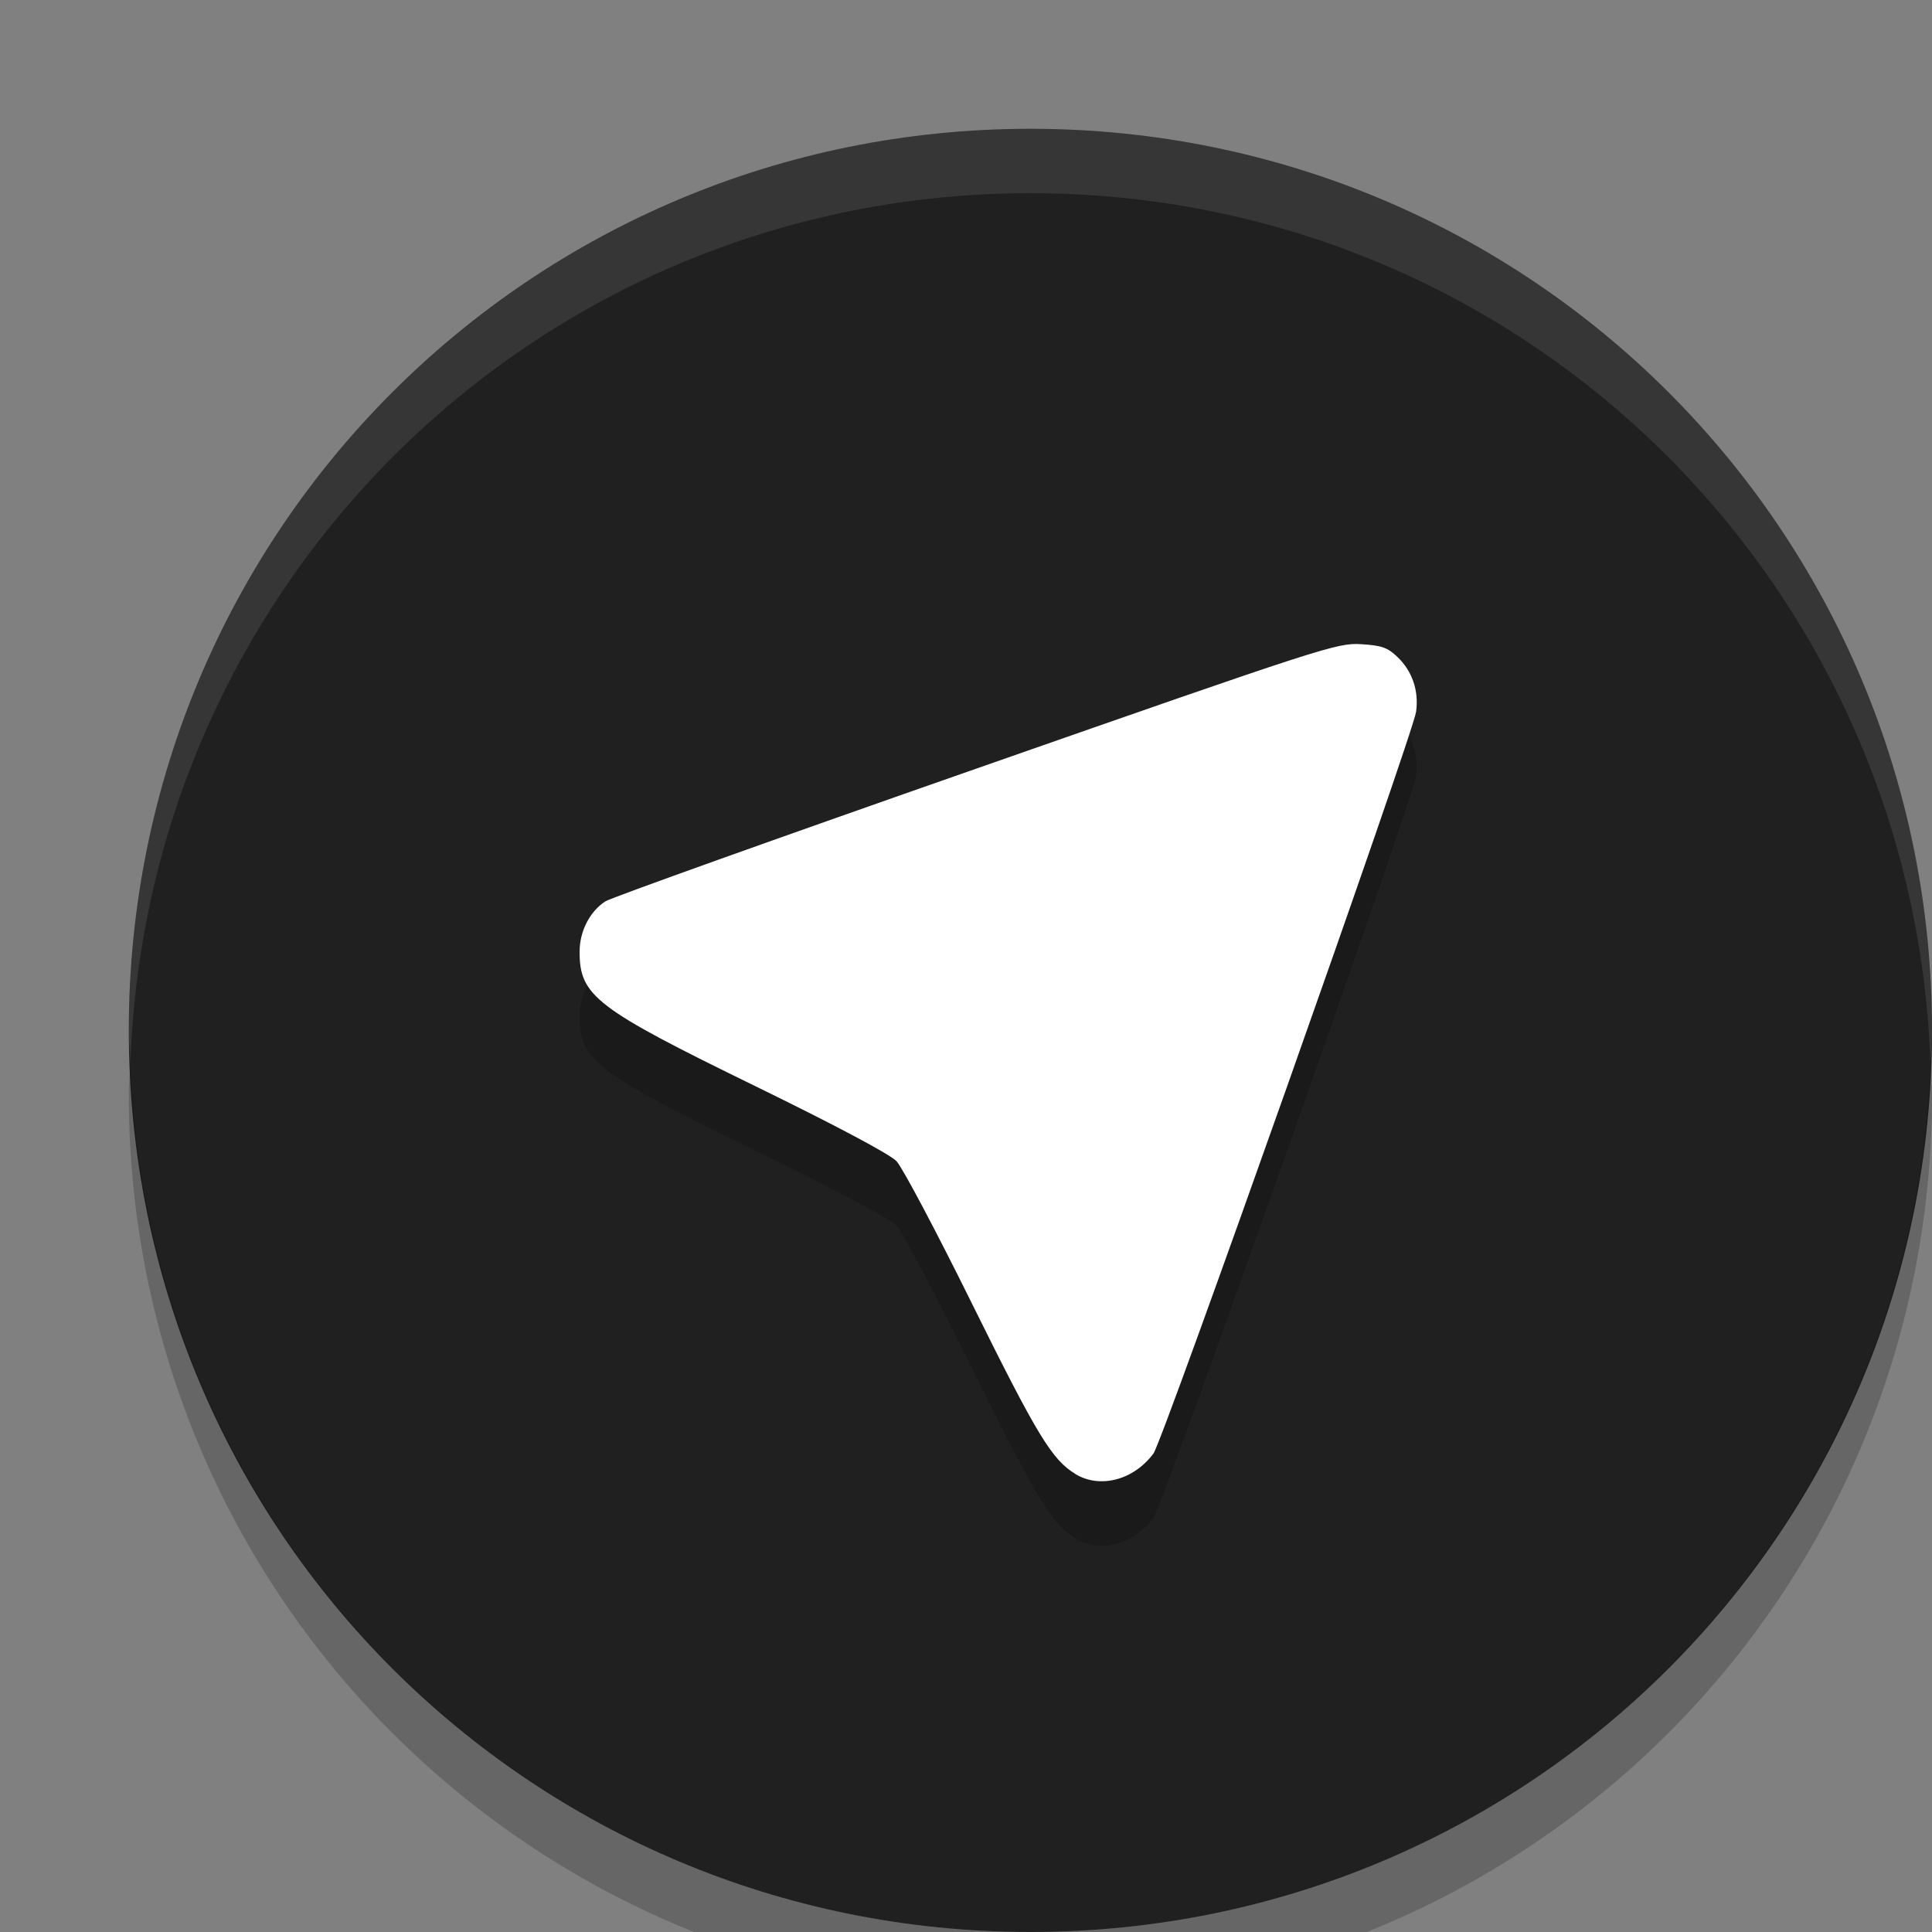 <svg xmlns="http://www.w3.org/2000/svg" width="30" height="30" version="1">
 <rect width="100%" height="100%" fill="#808080" stroke="none"/>
 <path fill="rgb(32, 32, 32)" d="m-16-30c7.756 0 14 6.244 14 14s-6.244 14-14 14-14-6.244-14-14 6.244-14 14-14z" transform="matrix(0,-1,-1,0,0,0)"/>
 <path fill="#fff" opacity=".1" d="m16 2c-7.756 0-14 6.244-14 14 0 0.169 0.02 0.333 0.025 0.5 0.264-7.521 6.388-13.5 13.975-13.5s13.711 5.979 13.975 13.5c0.006-0.167 0.025-0.331 0.025-0.5 0-7.756-6.244-14-14-14z"/>
 <path opacity=".2" d="m2.025 16.5c-0.006 0.167-0.025 0.331-0.025 0.5 0 7.756 6.244 14 14 14s14-6.244 14-14c0-0.169-0.02-0.333-0.025-0.5-0.264 7.521-6.388 13.5-13.975 13.5-7.587 0-13.711-5.979-13.975-13.5z"/>
 <path opacity=".2" d="m16.697 23.886c-0.362-0.219-0.593-0.6-1.599-2.633-0.556-1.126-1.086-2.126-1.177-2.222-0.102-0.108-0.941-0.554-2.194-1.166-2.476-1.208-2.727-1.4-2.727-2.085 0-0.319 0.156-0.625 0.4-0.784 0.084-0.055 2.672-0.981 5.752-2.058 5.411-1.893 5.612-1.958 5.982-1.935 0.32 0.019 0.413 0.052 0.566 0.199 0.23 0.22 0.334 0.524 0.289 0.85-0.048 0.35-3.933 11.324-4.078 11.518-0.308 0.414-0.831 0.551-1.216 0.317z"/>
 <path fill="#fff" d="m16.697 22.886c-0.362-0.219-0.593-0.6-1.599-2.633-0.556-1.126-1.086-2.126-1.177-2.222-0.102-0.108-0.941-0.554-2.194-1.166-2.476-1.208-2.727-1.4-2.727-2.085 0-0.319 0.156-0.625 0.4-0.784 0.084-0.055 2.672-0.981 5.752-2.058 5.411-1.893 5.612-1.958 5.982-1.935 0.32 0.019 0.413 0.052 0.566 0.199 0.23 0.22 0.334 0.524 0.289 0.85-0.048 0.35-3.933 11.324-4.078 11.518-0.308 0.414-0.831 0.551-1.216 0.317z"/>
</svg>
